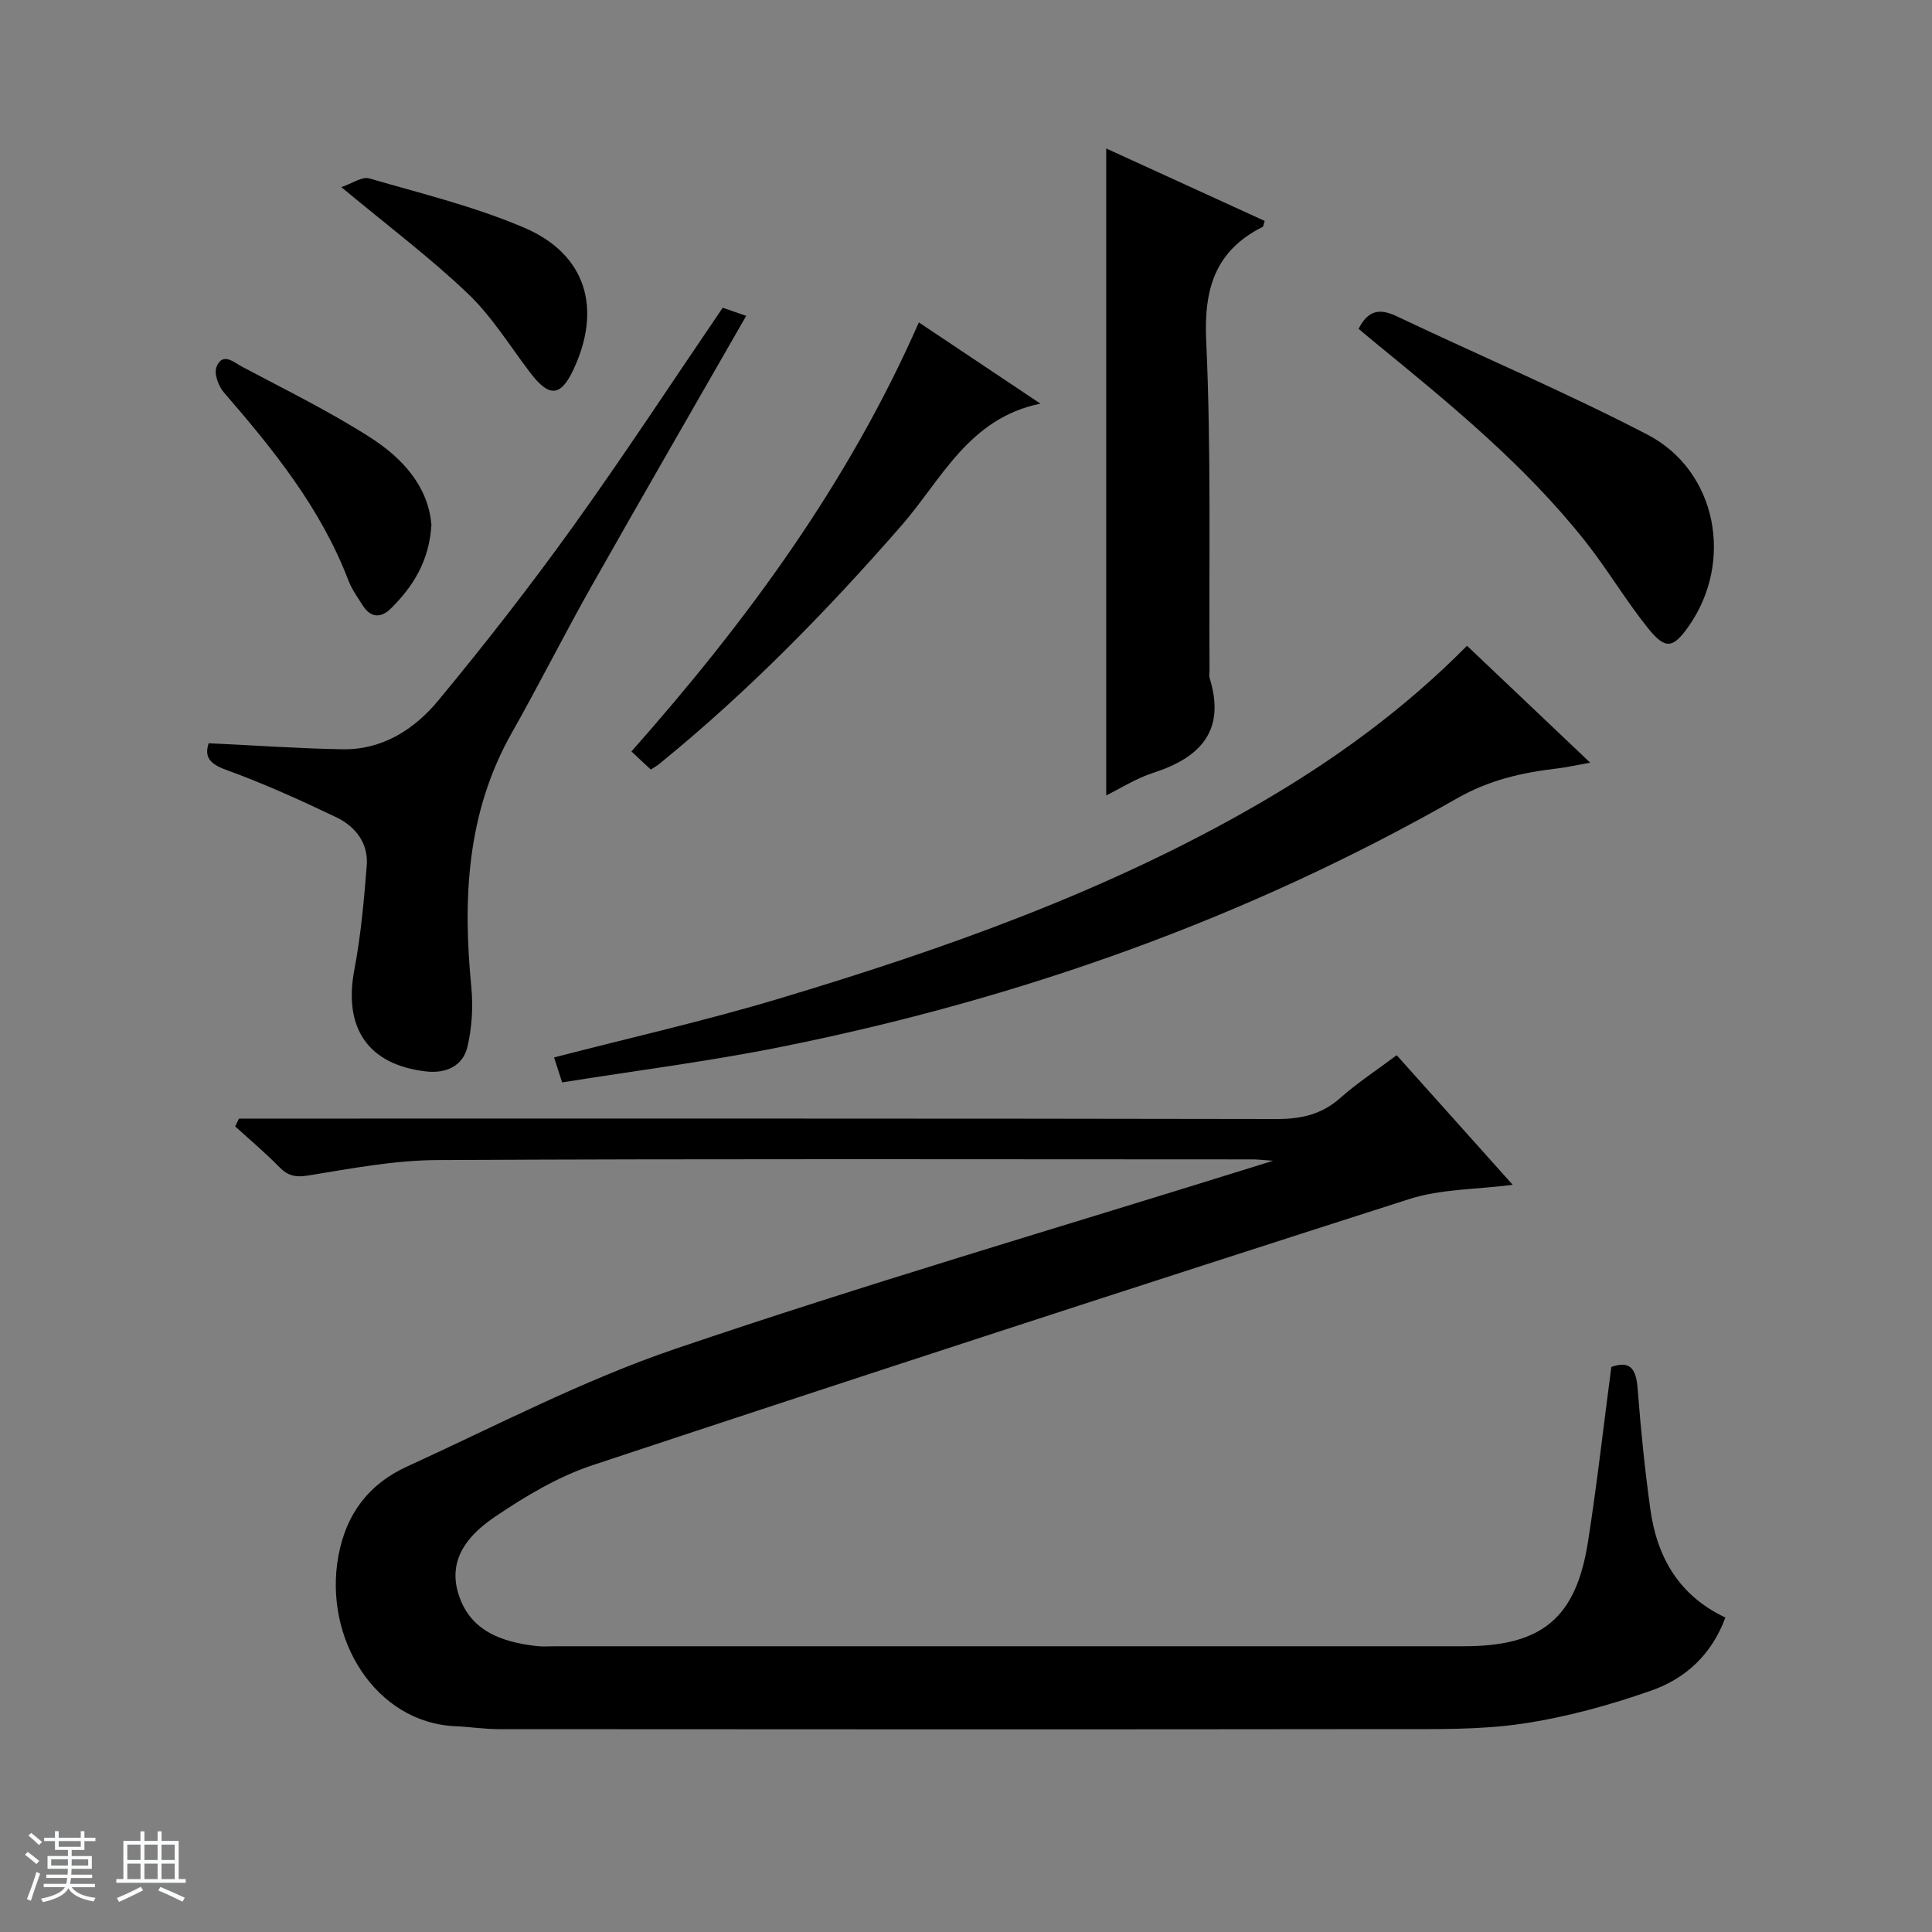<svg enable-background="new 0 0 400 400" viewBox="0 0 400 400" xmlns="http://www.w3.org/2000/svg"><rect x="0" y="0" width="400" height="400" fill="#808080" stroke="none"/><path d="m5.17 384 .56-.58c.85.61 1.65 1.24 2.4 1.87l-.59.64c-.84-.73-1.63-1.38-2.37-1.93m1.22 9.53-.82-.34c.71-1.76 1.37-3.64 1.98-5.63.24.13.5.25.76.36-.6 1.67-1.24 3.54-1.92 5.61m-.5-13.5.57-.54c.56.44 1.31 1.06 2.26 1.87l-.64.64c-.68-.66-1.41-1.32-2.19-1.97m3.25.46h2.24v-1.36h.77v1.36h4.57v-1.36h.76v1.36h2.28v.69h-2.28v1.84h-2.64v1.26h4.18v2.64h-4.21c0 .45-.02.86-.05 1.21h4.32v.69h-4.38c-.04.34-.1.75-.19 1.22h5.15v.69h-4.82c.87 1.19 2.51 1.92 4.93 2.19-.17.31-.3.57-.37.76-2.77-.49-4.52-1.41-5.26-2.76-.56 1.26-2.3 2.23-5.24 2.9-.12-.24-.26-.48-.43-.72 2.73-.55 4.38-1.34 4.96-2.38h-4.38v-.69h4.65c.1-.38.17-.79.21-1.22h-4.32v-.69h4.4c.03-.34.05-.75.05-1.21h-4.2v-2.64h4.23v-1.26h-2.69v-1.84h-2.24zm1.46 4.46v1.29h3.45c.01-.4.02-.57.01-.53v-.32-.45h-3.46zm1.55-2.59h4.57v-1.19h-4.57zm6.11 2.59h-3.42v.77c-.01.19-.01.37-.02.53h3.44z" fill="#fafbfc"/><path d="m32.63 379.16h.82v1.98h3.54v7.89h1.46v.78h-14.37v-.78h1.46v-7.89h3.54v-1.98h.82v1.98h2.73zm-3.49 11.48.5.73c-1.61.82-3.28 1.63-5 2.41-.13-.27-.28-.55-.44-.82 1.75-.72 3.4-1.49 4.94-2.32m-2.78-5.55h2.73v-3.18h-2.73zm0 3.95h2.73v-3.2h-2.73zm3.54-3.95h2.73v-3.18h-2.73zm0 3.95h2.73v-3.2h-2.73zm7.89 4.68c-1.84-.92-3.51-1.7-5.02-2.32l.45-.73c1.89.8 3.57 1.55 5.04 2.23zm-1.62-11.81h-2.73v3.18h2.73zm-2.73 7.13h2.73v-3.2h-2.73v3.19z" fill="#fafbfc"/><g fill="#000001"><path d="m49.48 231.59h6.34c69.48 0 138.97-.04 208.45.09 5.09.01 9.33-.91 13.21-4.35 3.58-3.17 7.62-5.81 11.69-8.86 8.09 9.04 15.93 17.79 24.02 26.83-7.52.98-14.82.84-21.41 2.95-56.44 18.08-112.79 36.43-169.04 55.08-7.13 2.36-13.89 6.4-20.16 10.63-5.23 3.53-9.91 8.49-7.73 15.84 2.34 7.86 8.92 10.14 16.23 11 1.32.15 2.66.04 4 .04h187.96c16.18 0 23.25-5.76 25.74-21.66 1.87-11.95 3.22-23.98 4.83-36.17 4.09-1.45 5.16.62 5.46 4.61.62 8.27 1.47 16.54 2.6 24.76 1.36 9.91 5.85 17.94 15.55 22.51-2.81 7.67-8.27 12.63-15.24 15.09-8.7 3.06-17.75 5.55-26.86 6.9-8.83 1.3-17.92 1.1-26.89 1.11-61.65.08-123.31.05-184.96.01-2.98 0-5.96-.47-8.94-.6-16.63-.71-27.4-18.2-24.27-35.25 1.63-8.86 6.39-14.94 14.2-18.51 18.41-8.42 36.5-17.9 55.6-24.39 39.25-13.34 79.06-25 118.64-37.35 1.23-.38 2.46-.76 5.1-1.58-2.35-.16-3.24-.28-4.13-.28-56.32-.01-112.64-.15-168.96.14-8.9.04-17.82 1.75-26.65 3.19-2.66.43-4.23.1-6.04-1.75-2.89-2.96-6.07-5.62-9.13-8.41.28-.57.54-1.09.79-1.62z"/><path d="m303.73 133.7c8.56 8.12 16.72 15.87 25.5 24.2-2.88.51-4.8.96-6.74 1.19-7.28.84-14.14 2.39-20.75 6.16-43.78 24.98-90.73 41.6-140.05 51.5-14.92 3-30.07 4.91-45.31 7.35-.72-2.23-1.21-3.76-1.66-5.17 15.7-4.07 31.2-7.57 46.39-12.12 34.39-10.31 68.18-22.26 99.42-40.35 15.61-9.04 30.14-19.56 43.2-32.76z"/><path d="m43.2 153.88c9.59.45 18.65 1.09 27.71 1.25 8.27.14 14.89-4.13 19.84-10.11 9.64-11.64 18.95-23.58 27.77-35.85 10.66-14.84 20.68-30.15 31.11-45.46 1.63.57 3.14 1.09 4.86 1.69-10.82 18.88-21.55 37.43-32.09 56.08-5.64 9.99-10.78 20.25-16.43 30.23-9.39 16.59-10.17 34.41-8.38 52.76.39 4.04.11 8.32-.81 12.26-.96 4.08-4.59 5.57-8.59 5.1-12.07-1.41-17.12-9.06-14.82-21.1 1.35-7.09 1.99-14.33 2.56-21.54.37-4.64-2.36-8.09-6.3-9.98-7.46-3.57-15.03-6.99-22.79-9.81-3.5-1.26-4.54-2.72-3.64-5.52z"/><path d="m229.03 164.68c0-44.49 0-88.98 0-133.94 10.76 4.92 21.79 9.96 32.81 15-.23.69-.24 1.13-.42 1.23-9.81 4.94-12.19 12.77-11.69 23.55 1.04 22.75.55 45.57.69 68.37 0 .5-.12 1.04.02 1.49 3.37 10.87-1.85 16.45-11.66 19.62-3.58 1.15-6.85 3.26-9.75 4.68z"/><path d="m281.28 68.08c2.11-4.16 4.65-4.15 8.03-2.54 17.23 8.18 34.82 15.65 51.73 24.42 14.45 7.49 17.99 26.34 8.57 39.72-3.2 4.54-4.78 4.89-8.36.44-4.67-5.81-8.48-12.3-13.11-18.14-12.48-15.75-27.96-28.38-43.41-41.02-1.14-.93-2.26-1.89-3.45-2.88z"/><path d="m190.24 66.75c8.59 5.74 16.7 11.16 25.17 16.82-14.86 3.02-20.47 15.73-28.77 25.24-15.47 17.73-31.85 34.48-50.13 49.34-.49.4-1.06.71-1.77 1.18-1.3-1.22-2.49-2.33-4.01-3.75 23.78-26.86 44.81-55.39 59.51-88.83z"/><path d="m89.32 108.67c-.45 7.48-3.78 12.74-8.38 17.3-2.03 2.01-4.16 2-5.82-.59-1.07-1.68-2.27-3.34-2.98-5.19-5.69-14.91-15.49-27.05-25.77-38.92-1.13-1.3-2.09-3.88-1.56-5.26 1.24-3.24 3.66-.96 5.32-.08 8.95 4.76 18.09 9.23 26.6 14.69 6.64 4.26 11.95 10.13 12.59 18.05z"/><path d="m70.67 38.74c2.27-.76 4.28-2.23 5.75-1.81 10.8 3.13 21.84 5.82 32.13 10.22 12.83 5.49 16.14 16.76 10.13 29.46-2.62 5.54-5 5.67-8.87.6-4.22-5.54-7.93-11.63-12.91-16.39-7.78-7.43-16.45-13.94-26.23-22.08z"/></g></svg>